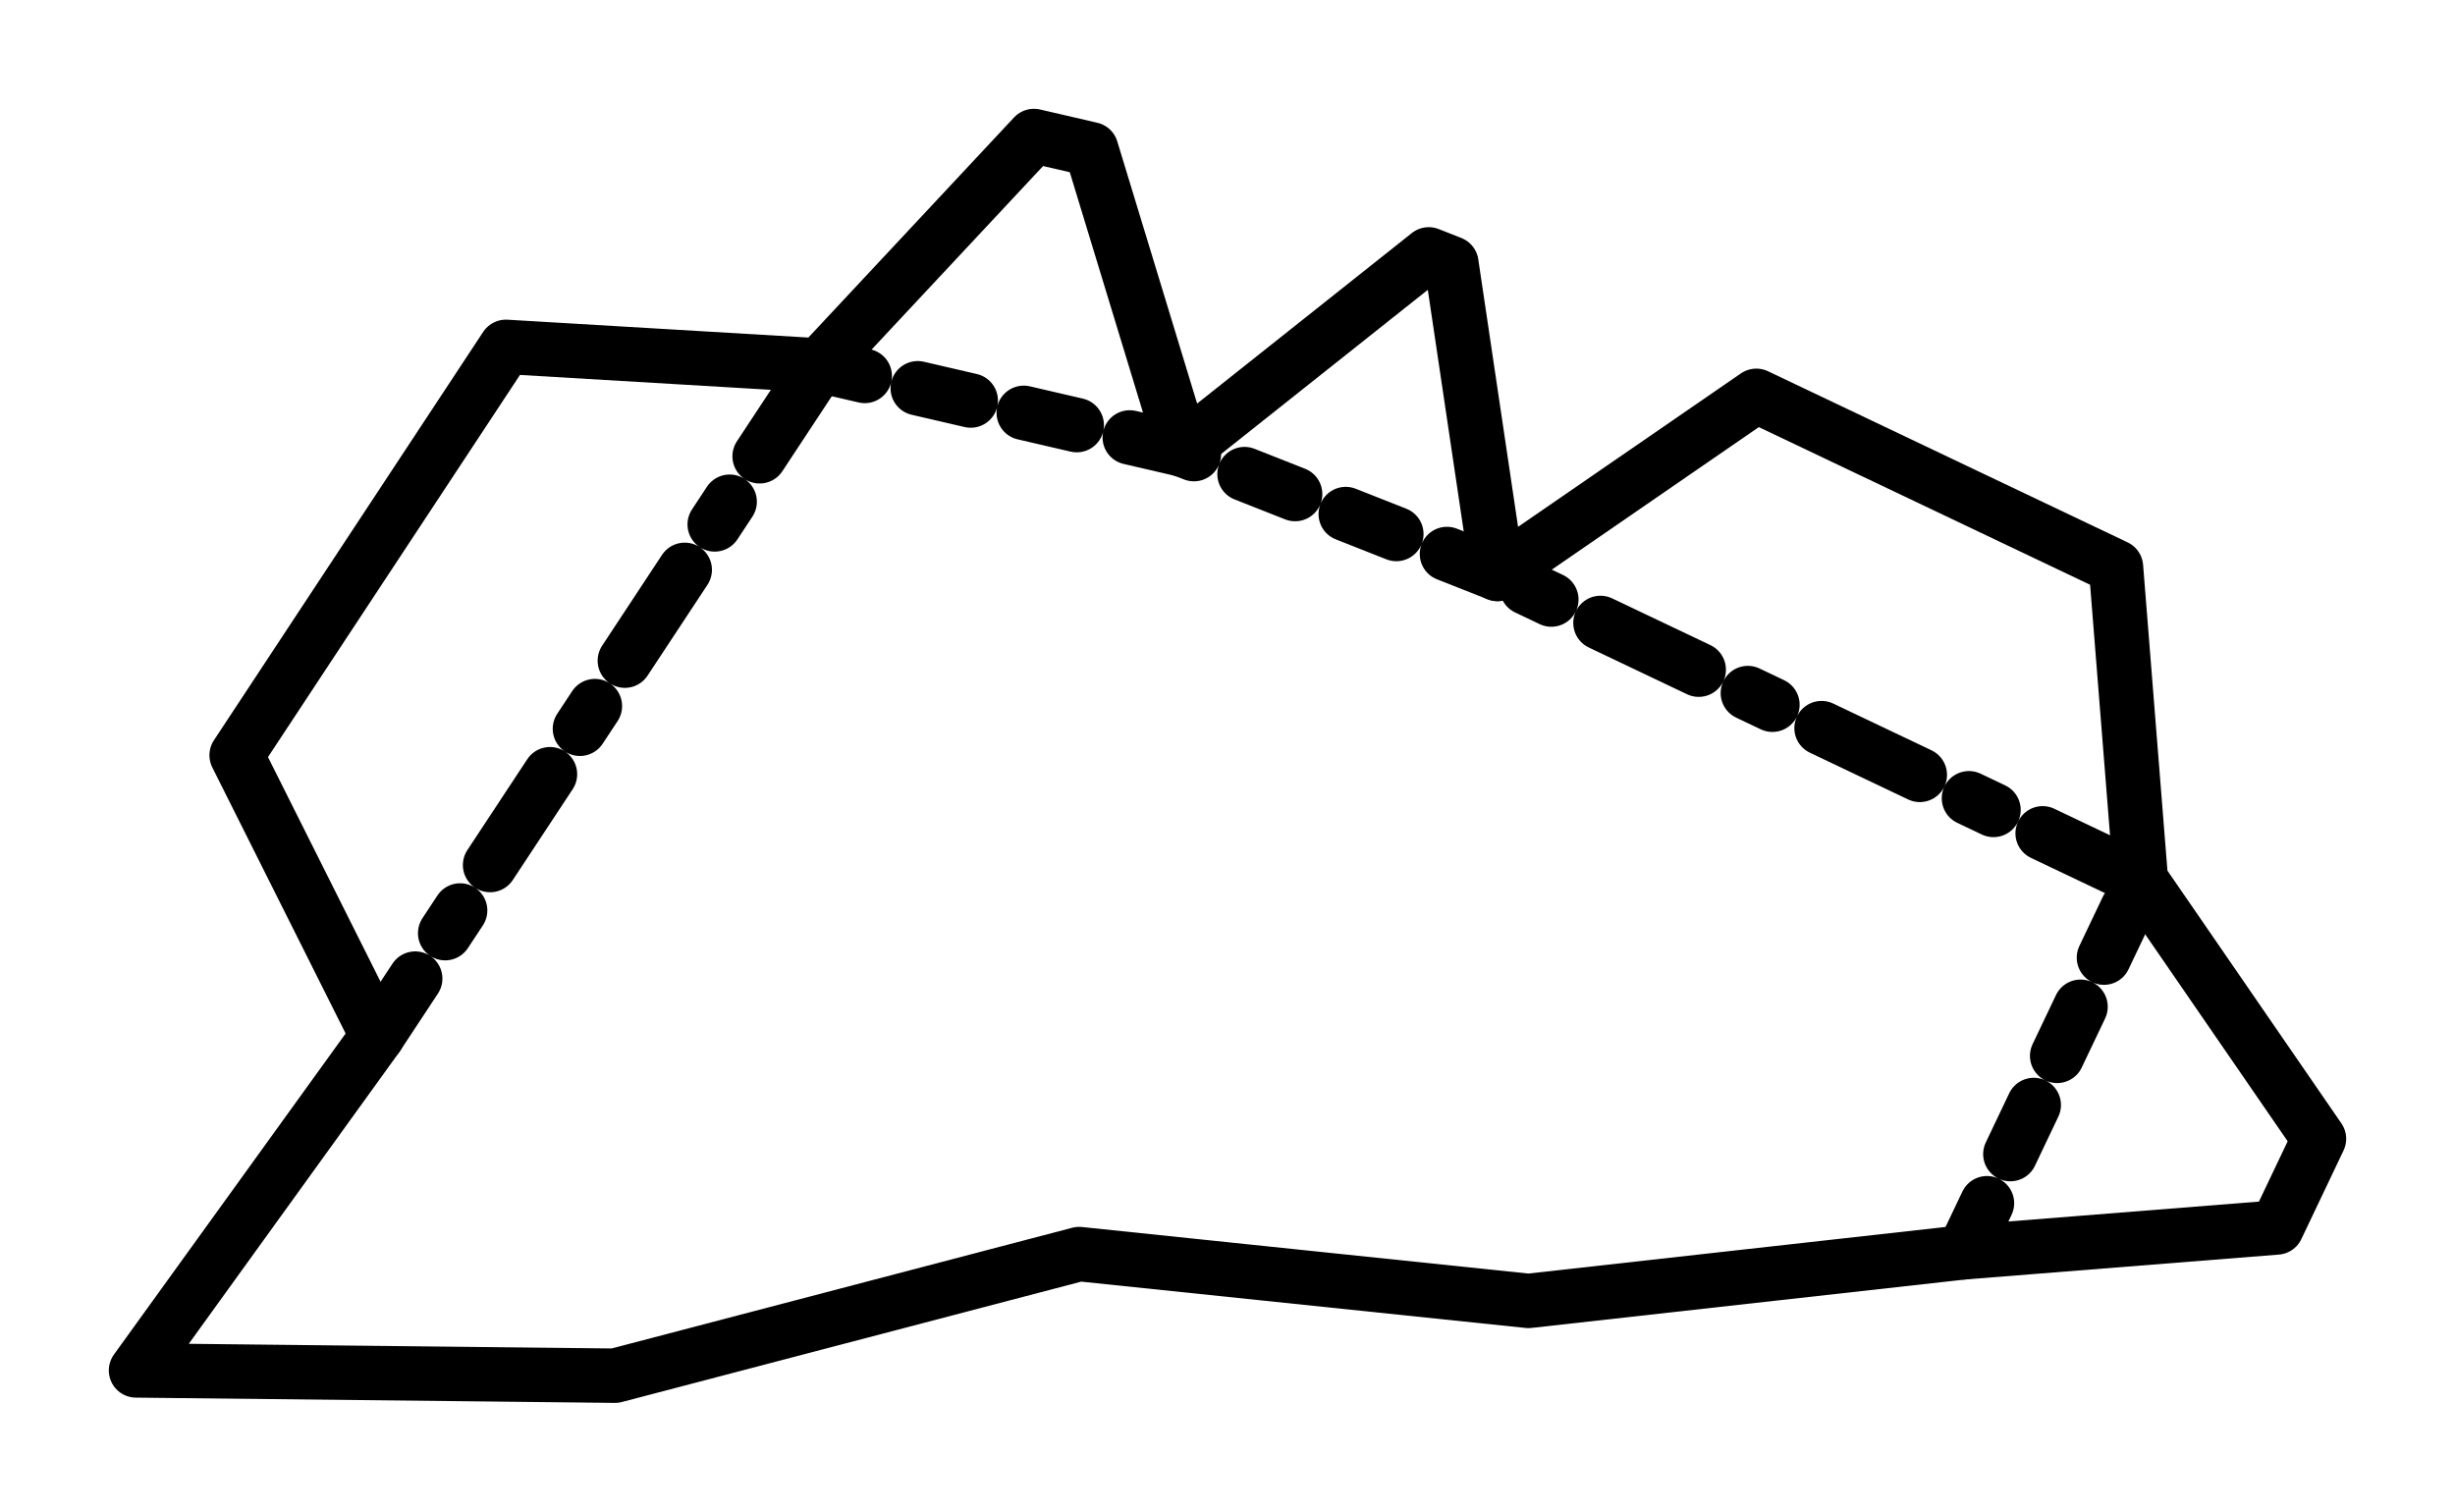 <?xml version="1.0" ?>
<svg xmlns="http://www.w3.org/2000/svg" xmlns:cc="http://creativecommons.org/ns#" xmlns:dc="http://purl.org/dc/elements/1.1/" xmlns:ev="http://www.w3.org/2001/xml-events" xmlns:inkscape="http://www.inkscape.org/namespaces/inkscape" xmlns:rdf="http://www.w3.org/1999/02/22-rdf-syntax-ns#" xmlns:sodipodi="http://sodipodi.sourceforge.net/DTD/sodipodi-0.dtd" xmlns:svg="http://www.w3.org/2000/svg" xmlns:xlink="http://www.w3.org/1999/xlink" baseProfile="full" height="27.789" id="svg1" inkscape:version="0.92.4 (5da689c313, 2019-01-14)" sodipodi:docname="example.svg" version="1.1" viewBox="0 0 45.121 27.789" width="45.121">
	<defs/>
	<path d="M 15.062,6.718 L 6.935,19.045" fill="none" id="path2" inkscape:connector-curvature="0" stroke-width="1" style="fill:none;stroke:#000000;stroke-width:1;stroke-linecap:round;stroke-linejoin:round;stroke-dasharray:2, 1, 0.5, 1;stroke-opacity:1"/>
	<path d="M 21.738,8.267 L 15.062,6.718" fill="none" id="path3" inkscape:connector-curvature="0" stroke-width="1" style="fill:none;stroke:#000000;stroke-width:1;stroke-linecap:round;stroke-linejoin:round;stroke-dasharray:1, 1;stroke-opacity:1"/>
	<path d="M 27.524,10.551 L 21.738,8.267" fill="none" id="path4" inkscape:connector-curvature="0" stroke-width="1" style="fill:none;stroke:#000000;stroke-width:1;stroke-linecap:round;stroke-linejoin:round;stroke-dasharray:1, 1;stroke-opacity:1"/>
	<path d="M 39.348,16.178 L 27.524,10.551" fill="none" id="path5" inkscape:connector-curvature="0" stroke-width="1" style="fill:none;stroke:#000000;stroke-width:1;stroke-linecap:round;stroke-linejoin:round;stroke-dasharray:2, 1, 0.5, 1;stroke-opacity:1"/>
	<path d="M 36.089,23.021 L 39.348,16.178" fill="none" id="path6" inkscape:connector-curvature="0" stroke-width="1" style="fill:none;stroke:#000000;stroke-width:1;stroke-linecap:round;stroke-linejoin:round;stroke-dasharray:1, 1;stroke-opacity:1"/>
	<path d="M 2.5,25.192 L 11.303,25.289 L 19.834,23.053 L 28.092,23.914 L 36.089,23.021 L 41.845,22.564 L 42.621,20.934 L 39.348,16.178 L 38.89,10.422 L 32.28,7.276 L 27.524,10.551 L 26.675,4.84 L 26.259,4.676 L 21.738,8.267 L 20.056,2.744 L 19.003,2.5 L 15.062,6.718 L 9.298,6.376 L 4.349,13.883 L 6.935,19.045 L 2.5,25.192" fill="none" id="path46" inkscape:connector-curvature="0" stroke-width="1" style="fill:none;stroke:#000000;stroke-width:1;stroke-linecap:round;stroke-linejoin:round;stroke-opacity:1"/>
</svg>
